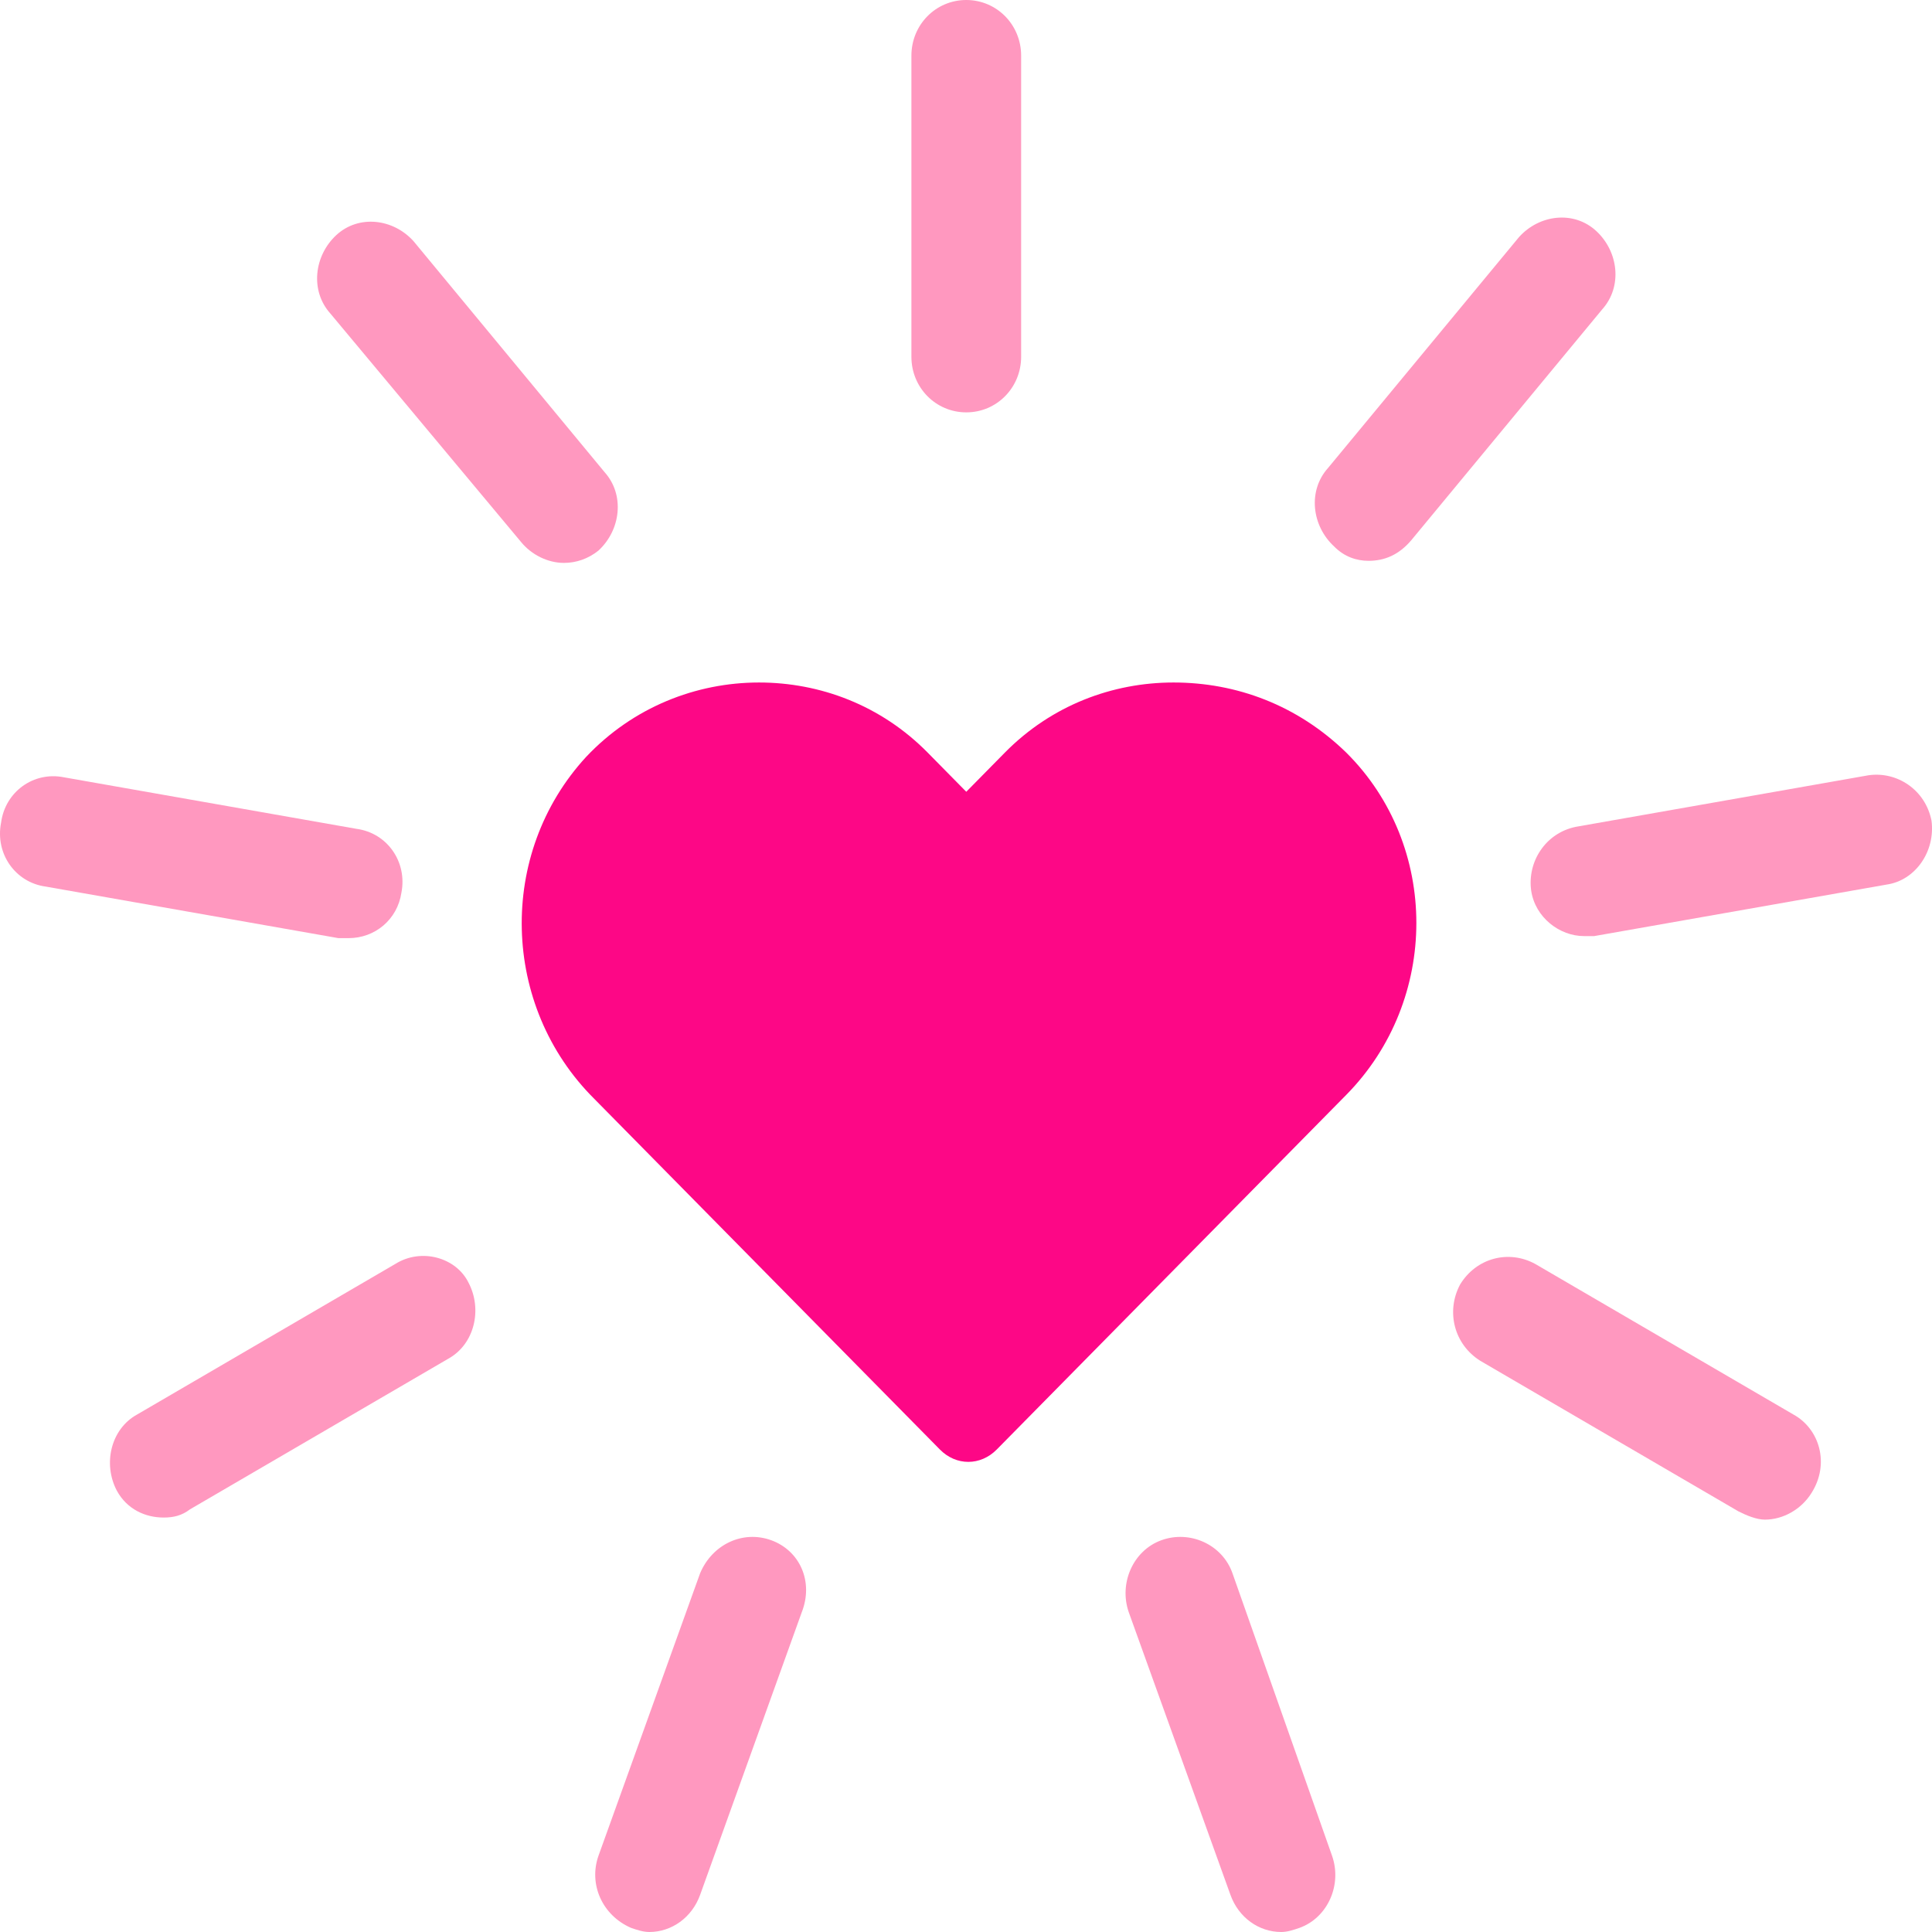 <svg width="50" height="50" viewBox="0 0 50 50" fill="none" xmlns="http://www.w3.org/2000/svg">
<path d="M30.371 17.663C28.794 17.663 27.216 18.25 26.006 19.477L25.007 20.491L24.008 19.477C22.799 18.25 21.221 17.663 19.643 17.663C18.013 17.663 16.383 18.303 15.173 19.584C12.86 22.092 12.965 26.041 15.384 28.442L24.324 37.513C24.744 37.94 25.375 37.94 25.796 37.513L34.841 28.335C37.26 25.881 37.26 21.878 34.841 19.477C33.579 18.25 32.002 17.663 30.371 17.663Z" fill="#FD0786"/>
<path d="M25.007 10.672C25.796 10.672 26.427 10.032 26.427 9.232V1.441C26.427 0.64 25.796 0 25.007 0C24.218 0 23.587 0.64 23.587 1.441V9.232C23.587 10.032 24.218 10.672 25.007 10.672Z" fill="#FF98BF"/>
<path d="M13.491 14.034C13.754 14.354 14.174 14.568 14.595 14.568C14.911 14.568 15.226 14.461 15.489 14.248C16.067 13.714 16.173 12.807 15.647 12.22L10.704 6.244C10.178 5.657 9.284 5.55 8.705 6.083C8.127 6.617 8.022 7.524 8.547 8.111L13.491 14.034Z" fill="#FF98BF"/>
<path d="M9.021 24.279C9.704 24.279 10.283 23.799 10.388 23.106C10.546 22.305 10.02 21.558 9.231 21.451L1.658 20.117C0.869 19.957 0.133 20.491 0.028 21.291C-0.13 22.092 0.396 22.839 1.185 22.945L8.758 24.279C8.863 24.279 8.915 24.279 9.021 24.279Z" fill="#FF98BF"/>
<path d="M10.23 32.711L3.551 36.606C2.867 36.98 2.657 37.887 3.025 38.581C3.288 39.061 3.761 39.274 4.235 39.274C4.498 39.274 4.708 39.221 4.918 39.061L11.597 35.166C12.281 34.792 12.491 33.885 12.123 33.191C11.807 32.551 10.913 32.284 10.23 32.711Z" fill="#FF98BF"/>
<path d="M19.959 39.861C19.223 39.594 18.434 39.968 18.119 40.715L15.489 48.026C15.226 48.773 15.594 49.573 16.331 49.893C16.488 49.947 16.646 50 16.804 50C17.382 50 17.908 49.626 18.119 49.039L20.748 41.729C21.064 40.928 20.695 40.128 19.959 39.861Z" fill="#FF98BF"/>
<path d="M31.896 40.715C31.633 39.968 30.792 39.594 30.056 39.861C29.32 40.128 28.951 40.982 29.214 41.729L31.844 49.039C32.054 49.626 32.58 50 33.158 50C33.316 50 33.474 49.947 33.632 49.893C34.368 49.626 34.736 48.773 34.473 48.026L31.896 40.715Z" fill="#FF98BF"/>
<path d="M46.411 36.606L39.732 32.711C39.048 32.337 38.207 32.551 37.786 33.245C37.418 33.938 37.628 34.792 38.312 35.219L44.991 39.114C45.201 39.221 45.464 39.328 45.674 39.328C46.148 39.328 46.621 39.061 46.884 38.634C47.357 37.887 47.094 36.98 46.411 36.606Z" fill="#FF98BF"/>
<path d="M49.987 21.238C49.829 20.438 49.093 19.957 48.356 20.064L40.784 21.398C39.995 21.558 39.522 22.305 39.627 23.052C39.732 23.746 40.363 24.226 40.994 24.226C41.099 24.226 41.152 24.226 41.257 24.226L48.83 22.892C49.566 22.785 50.092 22.038 49.987 21.238Z" fill="#FF98BF"/>
<path d="M35.419 14.514C35.84 14.514 36.208 14.354 36.524 13.981L41.467 8.004C41.993 7.417 41.888 6.51 41.309 5.977C40.731 5.443 39.837 5.55 39.311 6.137L34.368 12.113C33.842 12.7 33.947 13.607 34.526 14.141C34.788 14.408 35.104 14.514 35.419 14.514Z" fill="#FF98BF"/>
</svg>
